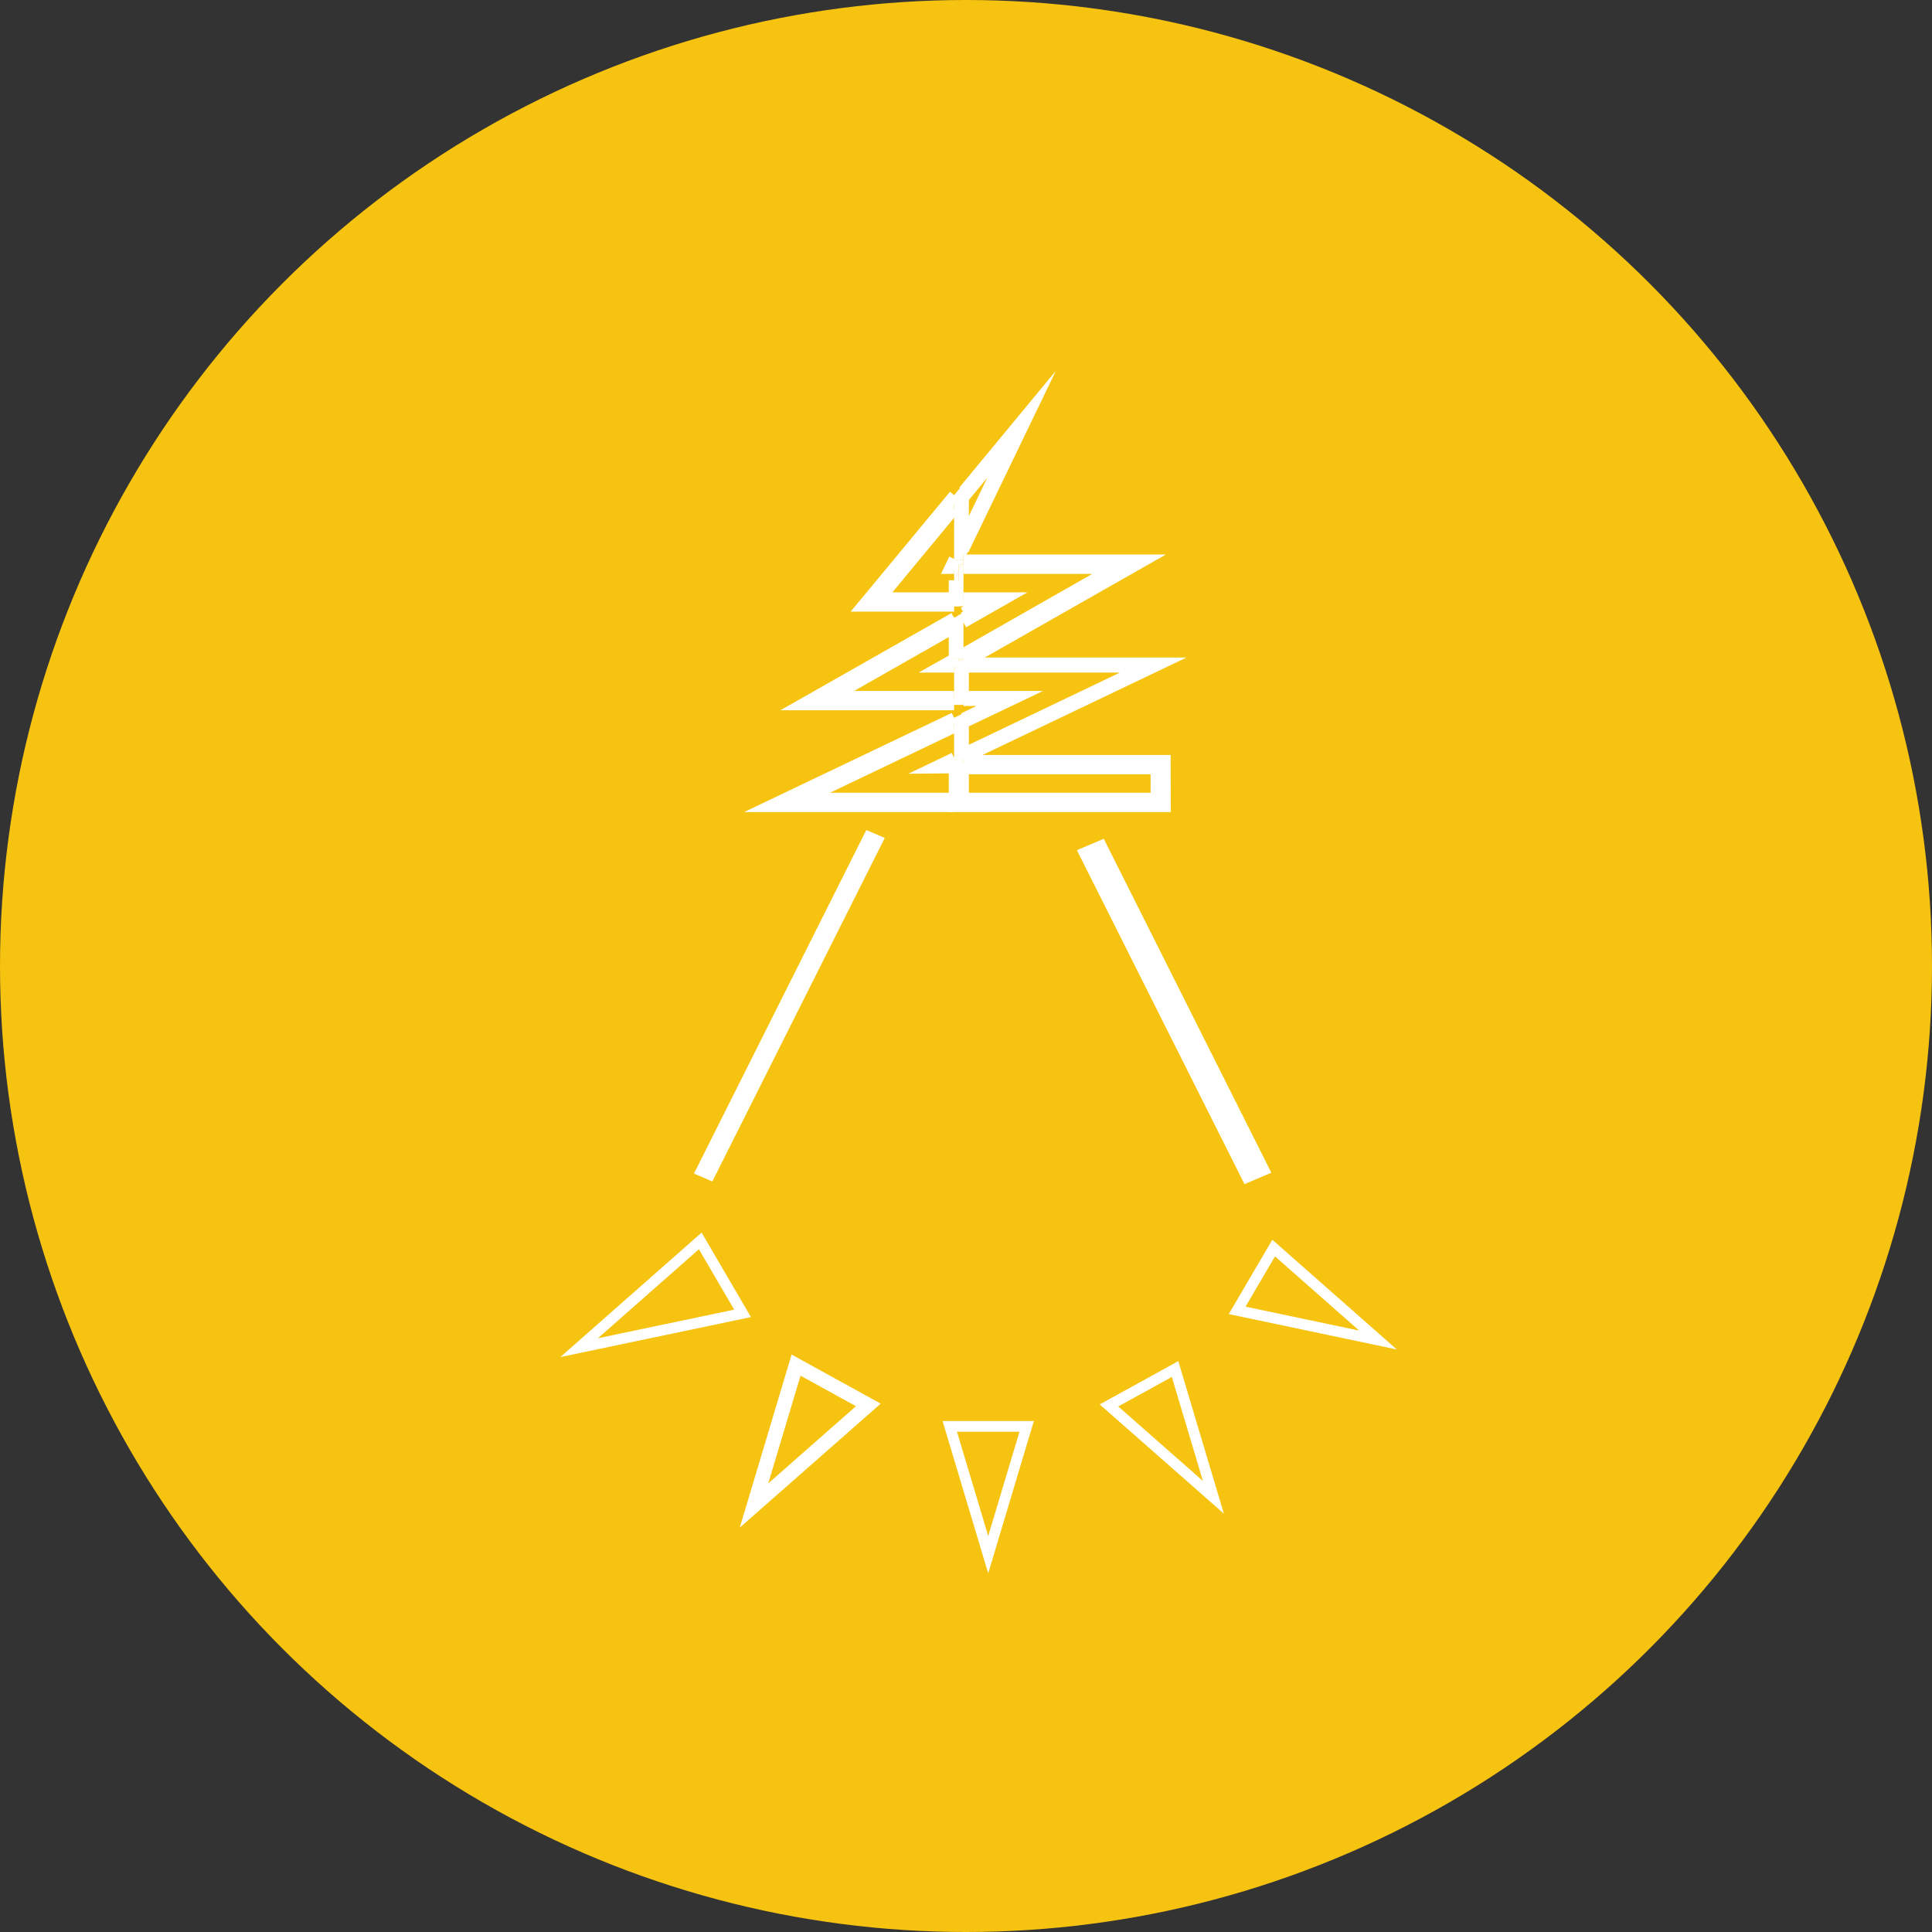 <?xml version="1.0" encoding="UTF-8"?><svg id="uuid-8b0a4896-ee75-4ae3-b193-8869e199ce47" xmlns="http://www.w3.org/2000/svg" viewBox="0 0 200 200"><rect x="0" y="0" width="200" height="200" fill="#333333" stroke="none"/><defs><style>.uuid-9cb3febc-8f3f-4449-8919-53a6f69d3ca9{fill:none;stroke:#fff;stroke-miterlimit:10;stroke-width:1.11px;}.uuid-53d556d7-0305-4592-8010-2e8271cc5578{fill:#fff;}.uuid-53d556d7-0305-4592-8010-2e8271cc5578,.uuid-931abf82-2f62-464d-a2a6-03003d95ea46{stroke-width:0px;}.uuid-931abf82-2f62-464d-a2a6-03003d95ea46{fill:#f6c310;}</style></defs><g id="uuid-7e84c30c-700e-4478-a47e-bed84f46ad7e"><circle class="uuid-931abf82-2f62-464d-a2a6-03003d95ea46" cx="100" cy="100" r="100"/><polygon class="uuid-53d556d7-0305-4592-8010-2e8271cc5578" points="114.26 86.83 131.61 121.4 128.83 122.58 111.48 88.01 114.26 86.83"/><polygon class="uuid-53d556d7-0305-4592-8010-2e8271cc5578" points="120.38 68.62 99.86 68.62 100.64 68.17 122.37 68.17 100.31 78.71 99.74 78.71 99.74 78.48 120.38 68.62"/><polygon class="uuid-53d556d7-0305-4592-8010-2e8271cc5578" points="120.14 79.16 99.74 79.16 99.74 78.98 100.31 78.71 120.63 78.71 120.64 83.51 99.74 83.51 99.74 83.06 120.15 83.06 120.14 79.16"/><polygon class="uuid-53d556d7-0305-4592-8010-2e8271cc5578" points="99.74 79.16 120.14 79.16 120.15 83.06 99.74 83.06 99.74 82.62 119.67 82.62 119.66 79.6 99.74 79.6 99.74 79.16"/><polygon class="uuid-53d556d7-0305-4592-8010-2e8271cc5578" points="99.86 68.62 120.38 68.62 99.74 78.48 99.74 77.98 118.39 69.07 99.74 69.07 99.74 68.69 99.86 68.62"/><polygon class="uuid-53d556d7-0305-4592-8010-2e8271cc5578" points="118.59 57.96 100.64 68.17 99.74 68.17 99.74 68.16 116.88 58.42 99.74 58.42 99.74 58.05 99.78 57.96 118.59 57.96"/><polygon class="uuid-53d556d7-0305-4592-8010-2e8271cc5578" points="99.74 50.08 108.95 38.96 99.78 57.96 99.74 57.96 99.74 56.94 106.82 42.26 99.74 50.82 99.74 50.09 99.74 50.08"/><polygon class="uuid-53d556d7-0305-4592-8010-2e8271cc5578" points="106.82 42.26 99.74 56.94 99.74 55.85 104.69 45.57 99.74 51.56 99.74 50.82 106.82 42.26"/><polygon class="uuid-53d556d7-0305-4592-8010-2e8271cc5578" points="99.74 72.08 105.53 72.08 99.74 74.84 99.74 74.34 103.53 72.53 99.74 72.53 99.74 72.08"/><polygon class="uuid-53d556d7-0305-4592-8010-2e8271cc5578" points="102.56 62.32 99.74 62.32 99.74 61.87 104.27 61.87 99.74 64.45 99.74 63.92 102.56 62.32"/><polygon class="uuid-53d556d7-0305-4592-8010-2e8271cc5578" points="99.74 72.53 103.53 72.53 99.74 74.34 99.74 73.84 101.55 72.97 99.74 72.97 99.74 72.53"/><polygon class="uuid-53d556d7-0305-4592-8010-2e8271cc5578" points="99.74 62.32 102.56 62.32 99.74 63.92 99.74 63.4 100.85 62.76 99.74 62.76 99.74 62.32"/><polygon class="uuid-53d556d7-0305-4592-8010-2e8271cc5578" points="100.64 68.17 99.86 68.62 99.74 68.62 99.74 68.17 100.64 68.17"/><polygon class="uuid-53d556d7-0305-4592-8010-2e8271cc5578" points="100.31 78.71 99.74 78.98 99.74 78.71 100.31 78.71"/><polygon class="uuid-53d556d7-0305-4592-8010-2e8271cc5578" points="115.16 58.86 99.74 58.86 99.74 58.42 116.88 58.42 99.74 68.16 99.74 67.64 115.16 58.86"/><polygon class="uuid-53d556d7-0305-4592-8010-2e8271cc5578" points="99.86 68.62 99.74 68.69 99.74 68.62 99.86 68.62"/><polygon class="uuid-53d556d7-0305-4592-8010-2e8271cc5578" points="99.78 57.96 99.74 58.05 99.74 57.96 99.78 57.96"/><polygon class="uuid-53d556d7-0305-4592-8010-2e8271cc5578" points="99.74 78.98 99.74 79.16 99.37 79.16 99.74 78.98"/><polygon class="uuid-53d556d7-0305-4592-8010-2e8271cc5578" points="99.74 78.48 99.74 78.71 99.26 78.71 99.74 78.48"/><polygon class="uuid-53d556d7-0305-4592-8010-2e8271cc5578" points="99.74 68.16 99.74 68.17 99.71 68.17 99.74 68.16"/><polygon class="uuid-53d556d7-0305-4592-8010-2e8271cc5578" points="99.74 58.05 99.74 58.42 99.56 58.42 99.74 58.05"/><polygon class="uuid-53d556d7-0305-4592-8010-2e8271cc5578" points="99.74 56.94 99.74 57.96 99.25 57.96 99.25 57.96 99.74 56.94"/><polygon class="uuid-53d556d7-0305-4592-8010-2e8271cc5578" points="99.74 51.56 99.74 55.85 99.74 56.94 99.25 57.96 99.25 51.41 99.74 50.82 99.74 51.56"/><polygon class="uuid-53d556d7-0305-4592-8010-2e8271cc5578" points="99.74 61.87 99.74 62.32 99.25 62.32 99.25 59.07 99.56 58.42 99.74 58.42 99.74 58.86 99.74 61.87"/><polygon class="uuid-53d556d7-0305-4592-8010-2e8271cc5578" points="99.74 67.64 99.74 68.16 99.71 68.17 99.25 68.17 99.25 64.2 99.74 63.92 99.74 64.45 99.74 67.64"/><polygon class="uuid-53d556d7-0305-4592-8010-2e8271cc5578" points="99.74 72.08 99.74 72.53 99.25 72.53 99.25 68.96 99.74 68.69 99.74 69.07 99.74 72.08"/><polygon class="uuid-53d556d7-0305-4592-8010-2e8271cc5578" points="99.74 74.84 99.74 77.98 99.74 78.48 99.26 78.71 99.25 78.71 99.25 74.58 99.74 74.34 99.74 74.84"/><polygon class="uuid-53d556d7-0305-4592-8010-2e8271cc5578" points="99.74 79.16 99.74 79.6 99.74 82.62 99.74 83.06 99.25 83.06 99.25 79.22 99.37 79.16 99.74 79.16"/><polygon class="uuid-53d556d7-0305-4592-8010-2e8271cc5578" points="99.71 68.17 99.25 68.44 99.25 68.17 99.71 68.17"/><polygon class="uuid-53d556d7-0305-4592-8010-2e8271cc5578" points="99.74 68.69 99.25 68.96 99.25 68.62 99.74 68.62 99.74 68.69"/><polygon class="uuid-53d556d7-0305-4592-8010-2e8271cc5578" points="99.37 79.16 99.25 79.22 99.25 79.16 99.37 79.16"/><polygon class="uuid-53d556d7-0305-4592-8010-2e8271cc5578" points="99.25 59.07 99.25 58.42 99.56 58.42 99.25 59.07"/><polygon class="uuid-53d556d7-0305-4592-8010-2e8271cc5578" points="99.26 78.71 99.25 78.72 99.25 78.71 99.26 78.71"/><polygon class="uuid-53d556d7-0305-4592-8010-2e8271cc5578" points="98.77 83.51 98.77 82.62 98.77 79.5 98.77 79.45 99.25 79.22 99.25 83.06 99.74 83.06 99.74 83.51 98.77 83.51"/><polygon class="uuid-53d556d7-0305-4592-8010-2e8271cc5578" points="98.77 69.24 99.25 68.96 99.25 72.53 99.74 72.53 99.74 72.97 98.77 72.97 98.77 72.08 98.77 69.24"/><polygon class="uuid-53d556d7-0305-4592-8010-2e8271cc5578" points="99.74 62.76 98.77 62.76 98.77 61.87 98.77 60.07 99.25 59.07 99.25 62.32 99.74 62.32 99.74 62.76"/><polygon class="uuid-53d556d7-0305-4592-8010-2e8271cc5578" points="98.77 79.45 98.77 78.71 99.25 78.71 99.25 78.72 99.26 78.71 99.74 78.71 99.74 78.98 99.37 79.16 99.25 79.16 99.25 79.22 98.77 79.45"/><polygon class="uuid-53d556d7-0305-4592-8010-2e8271cc5578" points="98.77 51.26 99.74 50.09 99.74 50.82 99.25 51.41 99.25 57.96 99.25 57.96 98.77 57.96 98.77 57.86 98.77 52.73 98.77 51.26"/><polygon class="uuid-53d556d7-0305-4592-8010-2e8271cc5578" points="98.77 58.86 98.77 57.96 99.25 57.96 99.74 57.96 99.74 58.05 99.56 58.42 99.25 58.42 99.25 59.07 98.77 60.07 98.77 58.86"/><polygon class="uuid-53d556d7-0305-4592-8010-2e8271cc5578" points="98.77 65 98.77 63.95 99.74 63.4 99.74 63.92 99.25 64.2 99.25 68.17 98.77 68.17 98.77 65"/><polygon class="uuid-53d556d7-0305-4592-8010-2e8271cc5578" points="98.77 69.07 98.77 68.19 98.77 68.17 99.25 68.17 99.25 68.44 99.71 68.17 99.74 68.17 99.74 68.62 99.25 68.62 99.25 68.96 98.77 69.24 98.77 69.07"/><polygon class="uuid-53d556d7-0305-4592-8010-2e8271cc5578" points="98.77 75.31 98.77 74.3 99.74 73.84 99.74 74.34 99.25 74.58 99.25 78.71 98.77 78.71 98.77 78.44 98.77 75.31"/><polygon class="uuid-53d556d7-0305-4592-8010-2e8271cc5578" points="98.77 82.62 98.77 83.51 79.48 83.51 98.77 74.3 98.77 75.31 83.47 82.62 98.77 82.62"/><polygon class="uuid-53d556d7-0305-4592-8010-2e8271cc5578" points="98.77 78.44 98.77 78.71 98.77 79.45 98.77 79.5 96.52 79.52 98.77 78.44"/><polygon class="uuid-53d556d7-0305-4592-8010-2e8271cc5578" points="98.77 72.08 98.77 72.97 82.89 72.97 98.77 63.95 98.77 65 86.32 72.08 98.77 72.08"/><polygon class="uuid-53d556d7-0305-4592-8010-2e8271cc5578" points="98.77 68.19 98.77 69.07 97.21 69.07 98.77 68.19"/><polygon class="uuid-53d556d7-0305-4592-8010-2e8271cc5578" points="98.77 61.87 98.77 62.76 89.24 62.76 98.77 51.26 98.77 52.73 91.2 61.87 98.77 61.87"/><polygon class="uuid-53d556d7-0305-4592-8010-2e8271cc5578" points="98.77 57.86 98.77 57.96 98.77 58.86 98.29 58.86 98.77 57.86"/><polygon class="uuid-53d556d7-0305-4592-8010-2e8271cc5578" points="89.94 86.64 90.83 87.02 73.48 121.59 72.6 121.21 89.94 86.64"/><path class="uuid-53d556d7-0305-4592-8010-2e8271cc5578" d="M88.61,145.57l-5.74-3.16-3.34,11.15,9.08-7.99ZM82.28,141.04l7.93,4.37-12.54,11.04,4.61-15.4Z"/><polyline class="uuid-9cb3febc-8f3f-4449-8919-53a6f69d3ca9" points="98.77 62.76 89.24 62.76 98.77 51.26"/><polyline class="uuid-9cb3febc-8f3f-4449-8919-53a6f69d3ca9" points="98.77 58.86 98.29 58.86 98.77 57.86"/><polyline class="uuid-9cb3febc-8f3f-4449-8919-53a6f69d3ca9" points="98.77 52.73 91.2 61.87 98.77 61.87"/><polyline class="uuid-9cb3febc-8f3f-4449-8919-53a6f69d3ca9" points="98.77 72.97 82.89 72.97 98.77 63.95"/><polyline class="uuid-9cb3febc-8f3f-4449-8919-53a6f69d3ca9" points="98.77 69.07 97.21 69.07 98.77 68.19"/><polyline class="uuid-9cb3febc-8f3f-4449-8919-53a6f69d3ca9" points="98.77 65 86.32 72.08 98.77 72.08"/><polyline class="uuid-9cb3febc-8f3f-4449-8919-53a6f69d3ca9" points="98.77 83.51 79.48 83.51 98.77 74.3"/><polyline class="uuid-9cb3febc-8f3f-4449-8919-53a6f69d3ca9" points="98.77 79.5 96.52 79.52 98.77 78.44"/><polyline class="uuid-9cb3febc-8f3f-4449-8919-53a6f69d3ca9" points="98.77 75.31 83.47 82.62 98.77 82.62"/><polyline class="uuid-9cb3febc-8f3f-4449-8919-53a6f69d3ca9" points="99.74 62.32 102.56 62.32 99.74 63.92"/><polyline class="uuid-9cb3febc-8f3f-4449-8919-53a6f69d3ca9" points="99.74 68.16 116.88 58.42 99.74 58.42"/><polyline class="uuid-9cb3febc-8f3f-4449-8919-53a6f69d3ca9" points="99.78 57.96 118.59 57.96 100.64 68.17"/><polyline class="uuid-9cb3febc-8f3f-4449-8919-53a6f69d3ca9" points="98.77 62.76 98.77 61.87 98.77 60.07"/><polyline class="uuid-9cb3febc-8f3f-4449-8919-53a6f69d3ca9" points="99.74 63.4 100.85 62.76 99.74 62.76"/><polyline class="uuid-9cb3febc-8f3f-4449-8919-53a6f69d3ca9" points="98.77 68.17 98.77 65 98.77 63.95"/><polyline class="uuid-9cb3febc-8f3f-4449-8919-53a6f69d3ca9" points="99.74 61.87 104.27 61.87 99.74 64.45"/><polyline class="uuid-9cb3febc-8f3f-4449-8919-53a6f69d3ca9" points="99.74 67.64 115.16 58.86 99.74 58.86"/><polygon class="uuid-9cb3febc-8f3f-4449-8919-53a6f69d3ca9" points="102.3 160.94 106.28 147.66 102.3 147.66 98.32 147.66 102.3 160.94"/><polygon class="uuid-9cb3febc-8f3f-4449-8919-53a6f69d3ca9" points="77.67 156.44 82.28 141.04 90.21 145.41 77.67 156.44"/><polygon class="uuid-9cb3febc-8f3f-4449-8919-53a6f69d3ca9" points="125.61 155 114.8 145.49 118.22 143.61 121.64 141.72 125.61 155"/><polygon class="uuid-9cb3febc-8f3f-4449-8919-53a6f69d3ca9" points="59.95 139.51 72.49 128.46 76.87 135.96 59.95 139.51"/><polygon class="uuid-9cb3febc-8f3f-4449-8919-53a6f69d3ca9" points="142.65 138.72 128.07 135.65 129.96 132.42 131.85 129.2 142.65 138.72"/><polygon class="uuid-9cb3febc-8f3f-4449-8919-53a6f69d3ca9" points="73.48 121.59 72.6 121.21 89.94 86.64 90.83 87.02 73.48 121.59"/><polyline class="uuid-9cb3febc-8f3f-4449-8919-53a6f69d3ca9" points="99.74 56.94 106.82 42.26 99.74 50.82"/><polygon class="uuid-9cb3febc-8f3f-4449-8919-53a6f69d3ca9" points="99.74 51.56 99.74 55.85 104.69 45.57 99.74 51.56"/><polyline class="uuid-9cb3febc-8f3f-4449-8919-53a6f69d3ca9" points="99.74 72.53 103.53 72.53 99.74 74.34"/><polyline class="uuid-9cb3febc-8f3f-4449-8919-53a6f69d3ca9" points="99.74 78.48 120.38 68.62 99.86 68.62 99.74 68.62"/><polygon class="uuid-9cb3febc-8f3f-4449-8919-53a6f69d3ca9" points="99.74 74.84 99.74 77.98 118.39 69.07 99.74 69.07 99.74 72.08 105.53 72.08 99.74 74.84"/><polyline class="uuid-9cb3febc-8f3f-4449-8919-53a6f69d3ca9" points="99.74 83.06 120.15 83.06 120.14 79.16 99.74 79.16"/><polyline class="uuid-9cb3febc-8f3f-4449-8919-53a6f69d3ca9" points="100.31 78.71 120.63 78.71 120.64 83.51 99.74 83.51 98.77 83.51 98.77 82.62 98.77 79.5 98.77 79.45 98.77 78.71"/><polygon class="uuid-9cb3febc-8f3f-4449-8919-53a6f69d3ca9" points="99.74 82.62 119.67 82.62 119.66 79.6 99.74 79.6 99.74 82.62"/></g></svg>

